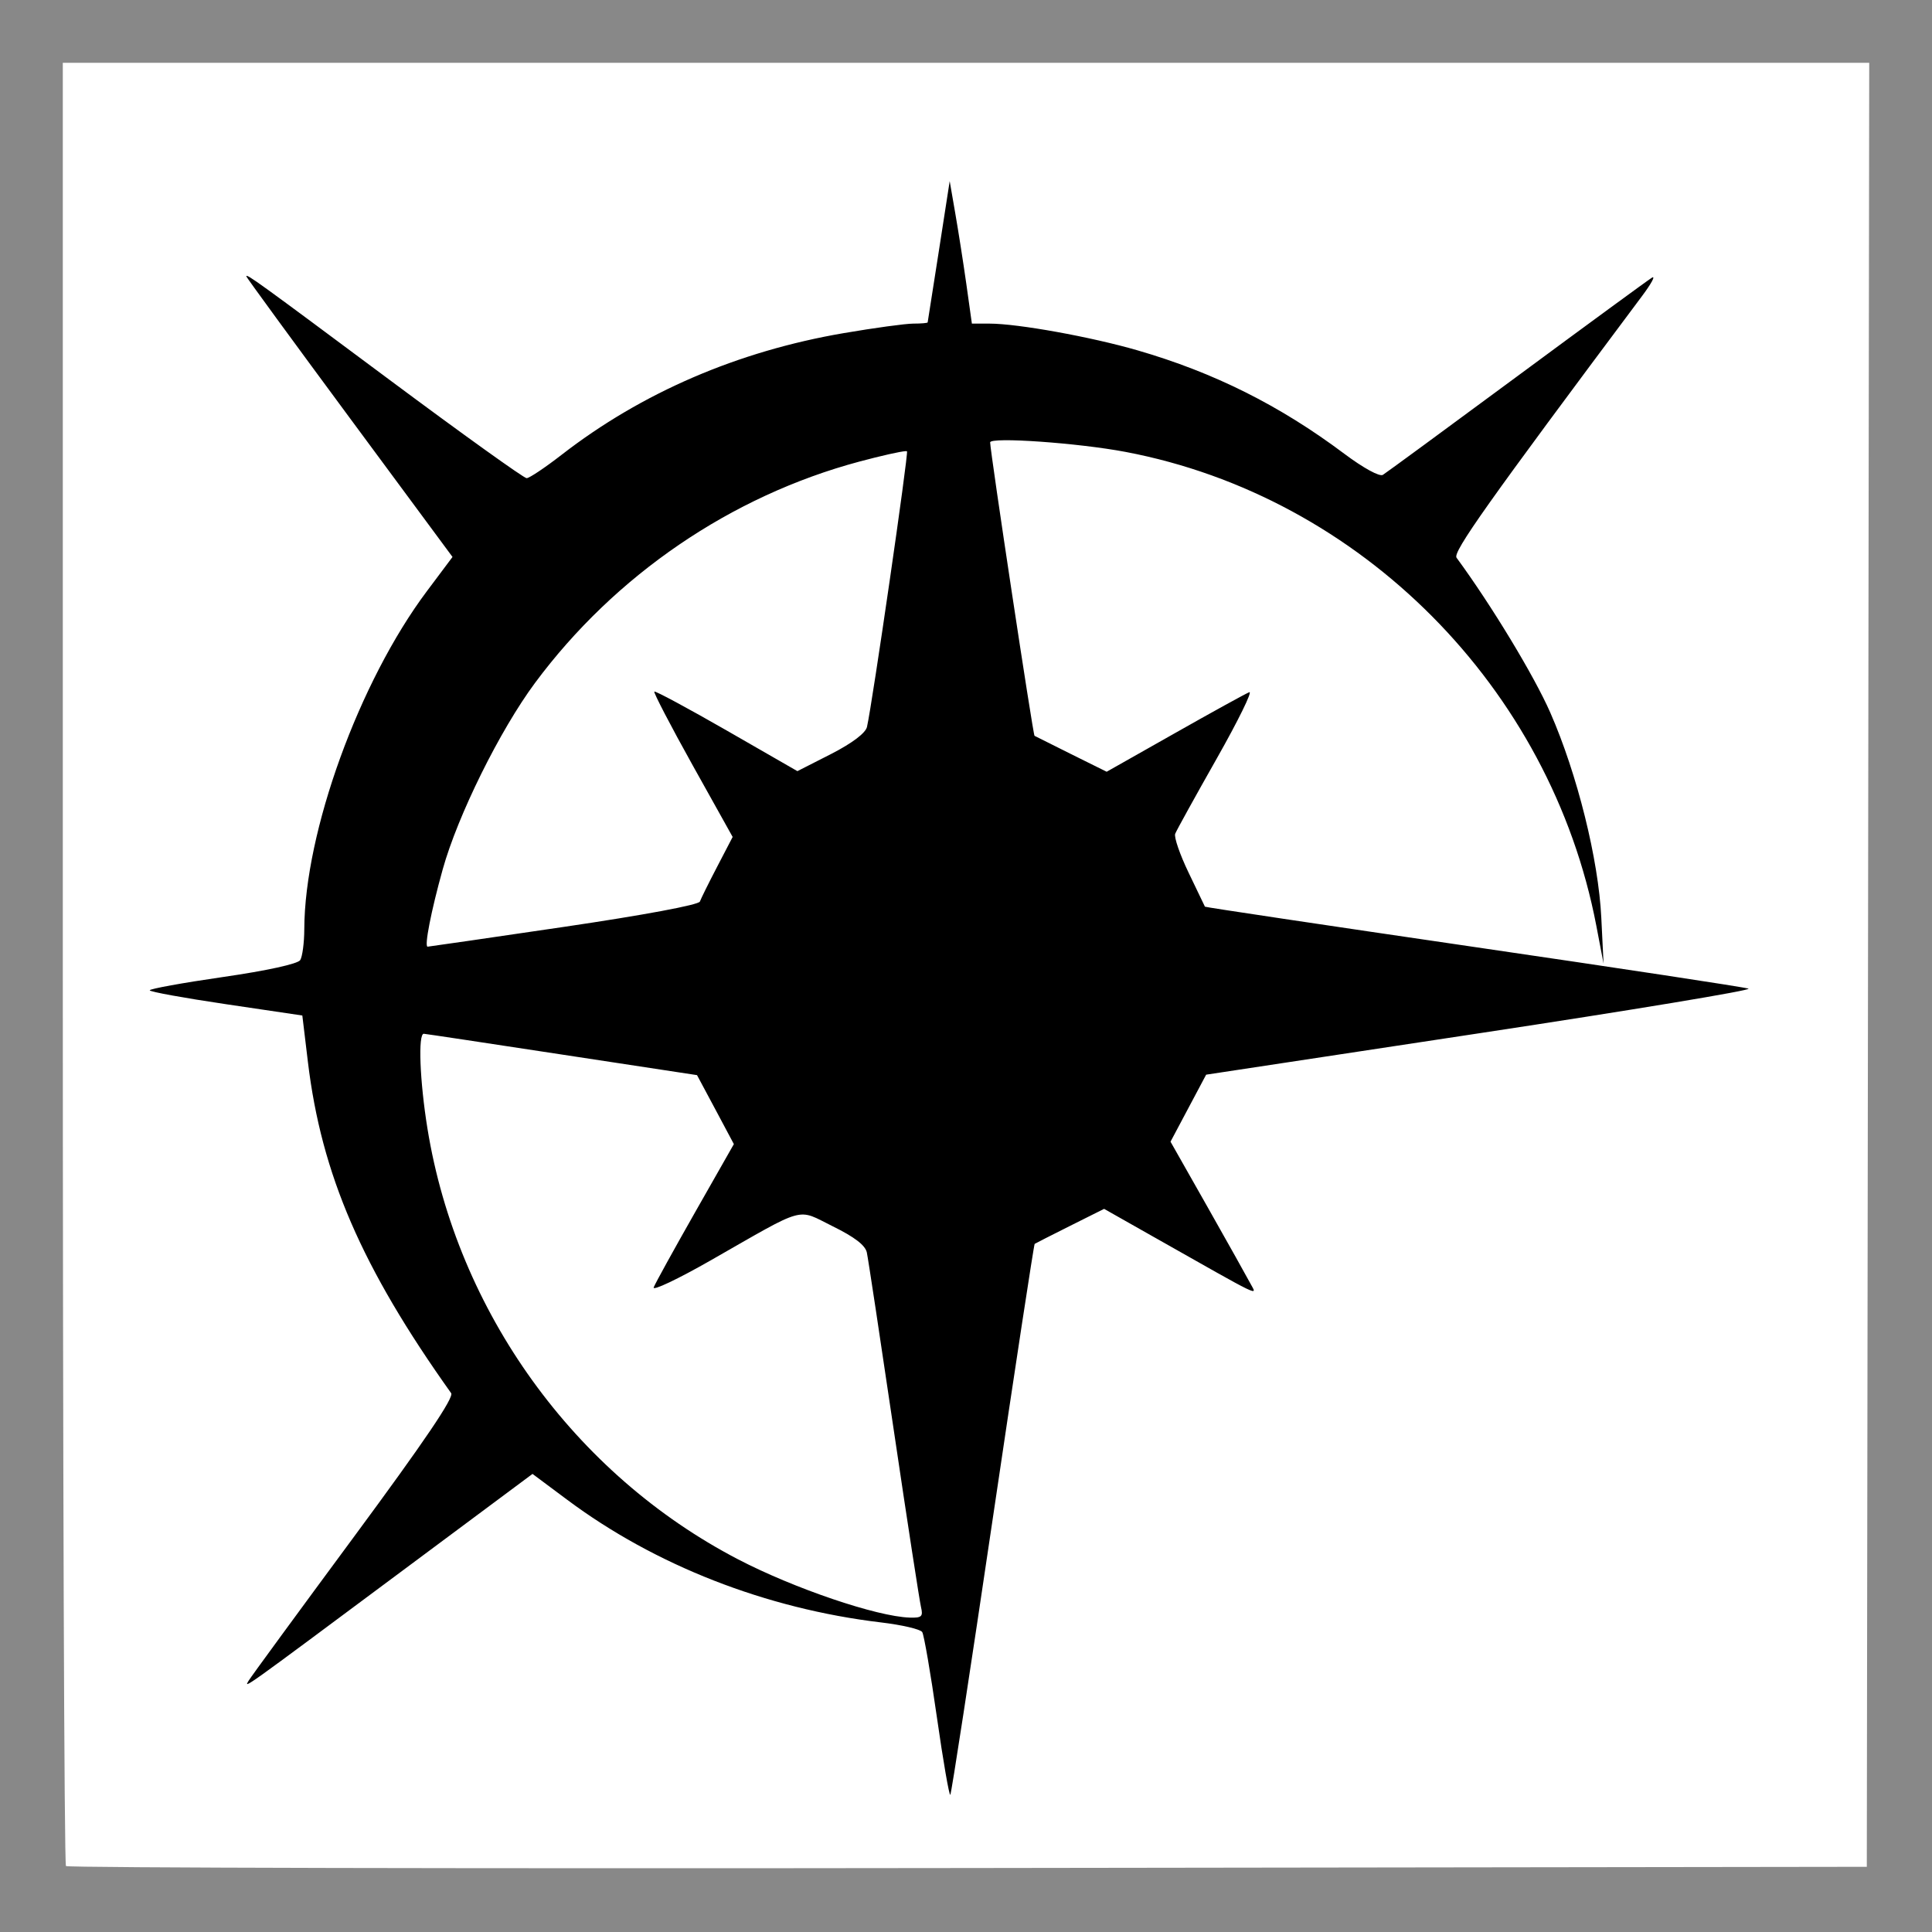 <?xml version="1.0" encoding="UTF-8" standalone="no"?>
<!-- Created with Inkscape (http://www.inkscape.org/) -->

<svg
   xmlns:dc="http://purl.org/dc/elements/1.1/"
   xmlns:cc="http://creativecommons.org/ns#"
   xmlns:rdf="http://www.w3.org/1999/02/22-rdf-syntax-ns#"
   xmlns:svg="http://www.w3.org/2000/svg"
   xmlns="http://www.w3.org/2000/svg"
   xmlns:sodipodi="http://sodipodi.sourceforge.net/DTD/sodipodi-0.dtd"
   xmlns:inkscape="http://www.inkscape.org/namespaces/inkscape"
   width="400"
   height="400"
   id="svg2"
   version="1.1"
   inkscape:version="0.48.2 r9819"
   sodipodi:docname="IN.svg">
  <defs
     id="defs4">
    <inkscape:perspective
       sodipodi:type="inkscape:persp3d"
       inkscape:vp_x="-965.88144 : 609.08931 : 1"
       inkscape:vp_y="0 : 3135.0012 : 0"
       inkscape:vp_z="1252.5634 : 779.2487 : 1"
       inkscape:persp3d-origin="-252.04156 : 266.63723 : 1"
       id="perspective10" />
    <inkscape:perspective
       id="perspective3409"
       inkscape:persp3d-origin="0.5 : 0.33333333 : 1"
       inkscape:vp_z="1 : 0.5 : 1"
       inkscape:vp_y="0 : 1000 : 0"
       inkscape:vp_x="0 : 0.5 : 1"
       sodipodi:type="inkscape:persp3d" />
    <inkscape:perspective
       id="perspective3437"
       inkscape:persp3d-origin="0.5 : 0.33333333 : 1"
       inkscape:vp_z="1 : 0.5 : 1"
       inkscape:vp_y="0 : 1000 : 0"
       inkscape:vp_x="0 : 0.5 : 1"
       sodipodi:type="inkscape:persp3d" />
    <inkscape:perspective
       id="perspective3465"
       inkscape:persp3d-origin="0.5 : 0.33333333 : 1"
       inkscape:vp_z="1 : 0.5 : 1"
       inkscape:vp_y="0 : 1000 : 0"
       inkscape:vp_x="0 : 0.5 : 1"
       sodipodi:type="inkscape:persp3d" />
    <inkscape:perspective
       id="perspective4306"
       inkscape:persp3d-origin="0.5 : 0.33333333 : 1"
       inkscape:vp_z="1 : 0.5 : 1"
       inkscape:vp_y="0 : 1000 : 0"
       inkscape:vp_x="0 : 0.5 : 1"
       sodipodi:type="inkscape:persp3d" />
    <inkscape:perspective
       id="perspective4333"
       inkscape:persp3d-origin="0.5 : 0.33333333 : 1"
       inkscape:vp_z="1 : 0.5 : 1"
       inkscape:vp_y="0 : 1000 : 0"
       inkscape:vp_x="0 : 0.5 : 1"
       sodipodi:type="inkscape:persp3d" />
    <inkscape:perspective
       id="perspective4358"
       inkscape:persp3d-origin="0.5 : 0.33333333 : 1"
       inkscape:vp_z="1 : 0.5 : 1"
       inkscape:vp_y="0 : 1000 : 0"
       inkscape:vp_x="0 : 0.5 : 1"
       sodipodi:type="inkscape:persp3d" />
    <inkscape:perspective
       id="perspective4380"
       inkscape:persp3d-origin="0.5 : 0.33333333 : 1"
       inkscape:vp_z="1 : 0.5 : 1"
       inkscape:vp_y="0 : 1000 : 0"
       inkscape:vp_x="0 : 0.5 : 1"
       sodipodi:type="inkscape:persp3d" />
    <inkscape:perspective
       id="perspective4402"
       inkscape:persp3d-origin="0.5 : 0.33333333 : 1"
       inkscape:vp_z="1 : 0.5 : 1"
       inkscape:vp_y="0 : 1000 : 0"
       inkscape:vp_x="0 : 0.5 : 1"
       sodipodi:type="inkscape:persp3d" />
    <inkscape:perspective
       id="perspective4424"
       inkscape:persp3d-origin="0.5 : 0.33333333 : 1"
       inkscape:vp_z="1 : 0.5 : 1"
       inkscape:vp_y="0 : 1000 : 0"
       inkscape:vp_x="0 : 0.5 : 1"
       sodipodi:type="inkscape:persp3d" />
    <inkscape:perspective
       id="perspective4466"
       inkscape:persp3d-origin="0.5 : 0.33333333 : 1"
       inkscape:vp_z="1 : 0.5 : 1"
       inkscape:vp_y="0 : 1000 : 0"
       inkscape:vp_x="0 : 0.5 : 1"
       sodipodi:type="inkscape:persp3d" />
    <inkscape:perspective
       id="perspective4664"
       inkscape:persp3d-origin="0.5 : 0.33333333 : 1"
       inkscape:vp_z="1 : 0.5 : 1"
       inkscape:vp_y="0 : 1000 : 0"
       inkscape:vp_x="0 : 0.5 : 1"
       sodipodi:type="inkscape:persp3d" />
    <inkscape:perspective
       id="perspective4678"
       inkscape:persp3d-origin="0.5 : 0.33333333 : 1"
       inkscape:vp_z="1 : 0.5 : 1"
       inkscape:vp_y="0 : 1000 : 0"
       inkscape:vp_x="0 : 0.5 : 1"
       sodipodi:type="inkscape:persp3d" />
    <inkscape:perspective
       id="perspective4702"
       inkscape:persp3d-origin="0.5 : 0.33333333 : 1"
       inkscape:vp_z="1 : 0.5 : 1"
       inkscape:vp_y="0 : 1000 : 0"
       inkscape:vp_x="0 : 0.5 : 1"
       sodipodi:type="inkscape:persp3d" />
    <inkscape:perspective
       id="perspective4727"
       inkscape:persp3d-origin="0.5 : 0.33333333 : 1"
       inkscape:vp_z="1 : 0.5 : 1"
       inkscape:vp_y="0 : 1000 : 0"
       inkscape:vp_x="0 : 0.5 : 1"
       sodipodi:type="inkscape:persp3d" />
    <inkscape:perspective
       id="perspective4749"
       inkscape:persp3d-origin="0.5 : 0.33333333 : 1"
       inkscape:vp_z="1 : 0.5 : 1"
       inkscape:vp_y="0 : 1000 : 0"
       inkscape:vp_x="0 : 0.5 : 1"
       sodipodi:type="inkscape:persp3d" />
    <inkscape:perspective
       id="perspective4771"
       inkscape:persp3d-origin="0.5 : 0.33333333 : 1"
       inkscape:vp_z="1 : 0.5 : 1"
       inkscape:vp_y="0 : 1000 : 0"
       inkscape:vp_x="0 : 0.5 : 1"
       sodipodi:type="inkscape:persp3d" />
    <inkscape:perspective
       id="perspective5029"
       inkscape:persp3d-origin="0.5 : 0.33333333 : 1"
       inkscape:vp_z="1 : 0.5 : 1"
       inkscape:vp_y="0 : 1000 : 0"
       inkscape:vp_x="0 : 0.5 : 1"
       sodipodi:type="inkscape:persp3d" />
    <inkscape:perspective
       id="perspective5045"
       inkscape:persp3d-origin="0.5 : 0.33333333 : 1"
       inkscape:vp_z="1 : 0.5 : 1"
       inkscape:vp_y="0 : 1000 : 0"
       inkscape:vp_x="0 : 0.5 : 1"
       sodipodi:type="inkscape:persp3d" />
    <inkscape:perspective
       id="perspective5045-0"
       inkscape:persp3d-origin="0.5 : 0.33333333 : 1"
       inkscape:vp_z="1 : 0.5 : 1"
       inkscape:vp_y="0 : 1000 : 0"
       inkscape:vp_x="0 : 0.5 : 1"
       sodipodi:type="inkscape:persp3d" />
    <inkscape:perspective
       id="perspective5267"
       inkscape:persp3d-origin="0.5 : 0.33333333 : 1"
       inkscape:vp_z="1 : 0.5 : 1"
       inkscape:vp_y="0 : 1000 : 0"
       inkscape:vp_x="0 : 0.5 : 1"
       sodipodi:type="inkscape:persp3d" />
    <inkscape:perspective
       id="perspective5283"
       inkscape:persp3d-origin="0.5 : 0.33333333 : 1"
       inkscape:vp_z="1 : 0.5 : 1"
       inkscape:vp_y="0 : 1000 : 0"
       inkscape:vp_x="0 : 0.5 : 1"
       sodipodi:type="inkscape:persp3d" />
    <inkscape:perspective
       id="perspective5424"
       inkscape:persp3d-origin="0.5 : 0.33333333 : 1"
       inkscape:vp_z="1 : 0.5 : 1"
       inkscape:vp_y="0 : 1000 : 0"
       inkscape:vp_x="0 : 0.5 : 1"
       sodipodi:type="inkscape:persp3d" />
    <inkscape:perspective
       id="perspective5442"
       inkscape:persp3d-origin="0.5 : 0.33333333 : 1"
       inkscape:vp_z="1 : 0.5 : 1"
       inkscape:vp_y="0 : 1000 : 0"
       inkscape:vp_x="0 : 0.5 : 1"
       sodipodi:type="inkscape:persp3d" />
    <inkscape:perspective
       id="perspective5464"
       inkscape:persp3d-origin="0.5 : 0.33333333 : 1"
       inkscape:vp_z="1 : 0.5 : 1"
       inkscape:vp_y="0 : 1000 : 0"
       inkscape:vp_x="0 : 0.5 : 1"
       sodipodi:type="inkscape:persp3d" />
    <inkscape:perspective
       id="perspective5604"
       inkscape:persp3d-origin="0.5 : 0.33333333 : 1"
       inkscape:vp_z="1 : 0.5 : 1"
       inkscape:vp_y="0 : 1000 : 0"
       inkscape:vp_x="0 : 0.5 : 1"
       sodipodi:type="inkscape:persp3d" />
    <inkscape:perspective
       id="perspective5620"
       inkscape:persp3d-origin="0.5 : 0.33333333 : 1"
       inkscape:vp_z="1 : 0.5 : 1"
       inkscape:vp_y="0 : 1000 : 0"
       inkscape:vp_x="0 : 0.5 : 1"
       sodipodi:type="inkscape:persp3d" />
    <inkscape:perspective
       id="perspective5642"
       inkscape:persp3d-origin="0.5 : 0.33333333 : 1"
       inkscape:vp_z="1 : 0.5 : 1"
       inkscape:vp_y="0 : 1000 : 0"
       inkscape:vp_x="0 : 0.5 : 1"
       sodipodi:type="inkscape:persp3d" />
    <inkscape:perspective
       id="perspective5938"
       inkscape:persp3d-origin="0.5 : 0.33333333 : 1"
       inkscape:vp_z="1 : 0.5 : 1"
       inkscape:vp_y="0 : 1000 : 0"
       inkscape:vp_x="0 : 0.5 : 1"
       sodipodi:type="inkscape:persp3d" />
    <inkscape:perspective
       id="perspective5956"
       inkscape:persp3d-origin="0.5 : 0.33333333 : 1"
       inkscape:vp_z="1 : 0.5 : 1"
       inkscape:vp_y="0 : 1000 : 0"
       inkscape:vp_x="0 : 0.5 : 1"
       sodipodi:type="inkscape:persp3d" />
    <inkscape:perspective
       id="perspective6078"
       inkscape:persp3d-origin="0.5 : 0.33333333 : 1"
       inkscape:vp_z="1 : 0.5 : 1"
       inkscape:vp_y="0 : 1000 : 0"
       inkscape:vp_x="0 : 0.5 : 1"
       sodipodi:type="inkscape:persp3d" />
    <inkscape:perspective
       id="perspective6094"
       inkscape:persp3d-origin="0.5 : 0.33333333 : 1"
       inkscape:vp_z="1 : 0.5 : 1"
       inkscape:vp_y="0 : 1000 : 0"
       inkscape:vp_x="0 : 0.5 : 1"
       sodipodi:type="inkscape:persp3d" />
    <inkscape:perspective
       id="perspective6234"
       inkscape:persp3d-origin="0.5 : 0.33333333 : 1"
       inkscape:vp_z="1 : 0.5 : 1"
       inkscape:vp_y="0 : 1000 : 0"
       inkscape:vp_x="0 : 0.5 : 1"
       sodipodi:type="inkscape:persp3d" />
    <inkscape:perspective
       id="perspective6250"
       inkscape:persp3d-origin="0.5 : 0.33333333 : 1"
       inkscape:vp_z="1 : 0.5 : 1"
       inkscape:vp_y="0 : 1000 : 0"
       inkscape:vp_x="0 : 0.5 : 1"
       sodipodi:type="inkscape:persp3d" />
    <inkscape:perspective
       id="perspective6372"
       inkscape:persp3d-origin="0.5 : 0.33333333 : 1"
       inkscape:vp_z="1 : 0.5 : 1"
       inkscape:vp_y="0 : 1000 : 0"
       inkscape:vp_x="0 : 0.5 : 1"
       sodipodi:type="inkscape:persp3d" />
    <inkscape:perspective
       id="perspective6388"
       inkscape:persp3d-origin="0.5 : 0.33333333 : 1"
       inkscape:vp_z="1 : 0.5 : 1"
       inkscape:vp_y="0 : 1000 : 0"
       inkscape:vp_x="0 : 0.5 : 1"
       sodipodi:type="inkscape:persp3d" />
  </defs>
  <sodipodi:namedview
     id="base"
     pagecolor="#ffffff"
     bordercolor="#666666"
     borderopacity="1.0"
     inkscape:pageopacity="0.0"
     inkscape:pageshadow="2"
     inkscape:zoom="4.2285937"
     inkscape:cx="48.000385"
     inkscape:cy="157.20324"
     inkscape:document-units="px"
     inkscape:current-layer="layer1"
     showgrid="false"
     inkscape:window-width="1920"
     inkscape:window-height="1071"
     inkscape:window-x="0"
     inkscape:window-y="0"
     inkscape:window-maximized="0" />
  <g
     inkscape:label="Ebene 1"
     inkscape:groupmode="layer"
     id="layer1"
     transform="translate(-336.684,-645.678)">
    <rect
       style="fill:#888888;fill-opacity:1;stroke:none"
       id="rect3421-9"
       width="400"
       height="400"
       x="336.684"
       y="645.678"
       inkscape:export-filename="/Users/jens/Documents/Rollenspiel/Wizardry/Sonstiges Material/789_Lorc_RPG_icons/Icon.5_58.edited.png"
       inkscape:export-xdpi="89.999908"
       inkscape:export-ydpi="89.999908" />
    <path
       style="fill:#ffffff"
       d="m 349.686,658.682 0,186.344 c 0,102.483 0.288,186.632 0.656,187 0.368,0.368 84.406,0.545 186.75,0.406 l 186.094,-0.25 0.25,-186.75 0.25,-186.75 -187,0 -187,0 z"
       id="path3415-3"
       inkscape:export-filename="/Users/jens/Documents/Rollenspiel/Wizardry/Sonstiges Material/789_Lorc_RPG_icons/Icon.5_58.edited.png"
       inkscape:export-xdpi="89.999908"
       inkscape:export-ydpi="89.999908" />
    <path
       style="fill:#000000"
       d="M 196.625 37.5 L 194.375 52 C 193.137 59.975 192.097 66.612 192.062 66.75 C 192.028 66.888 190.689 67 189.094 67 C 187.498 67 181.016 67.887 174.688 68.969 C 152.76 72.717 132.876 81.286 116.281 94.156 C 112.856 96.813 109.594 99 109.031 99 C 108.468 99 95.737 89.877 80.75 78.719 C 53.179 58.191 51 56.61 51 57.219 C 51 57.405 60.604 70.552 72.344 86.438 L 93.688 115.312 L 88.375 122.406 C 74.336 141.146 63.06 172.268 63 192.375 C 62.992 195.19 62.606 198.073 62.156 198.781 C 61.664 199.556 55.285 200.961 46.156 202.281 C 37.814 203.488 31 204.728 31 205.031 C 31 205.335 38.094 206.619 46.781 207.906 L 62.594 210.25 L 63.75 219.875 C 66.55 243.153 74.904 262.462 93.406 288.438 C 94.034 289.319 87.96 298.299 73.344 318.094 C 61.81 333.713 51.974 347.142 51.5 347.938 C 50.464 349.677 49.599 350.304 83.375 325.156 L 110.25 305.156 L 117.375 310.469 C 135.605 324.087 158.591 333.073 182.406 335.906 C 186.747 336.423 190.572 337.314 190.938 337.906 C 191.303 338.498 192.673 346.421 193.969 355.5 C 195.264 364.579 196.522 371.822 196.75 371.594 C 196.978 371.366 200.916 345.667 205.531 314.469 C 210.146 283.27 214.064 257.639 214.219 257.531 C 214.373 257.424 217.656 255.751 221.531 253.812 L 228.594 250.281 L 238.531 255.906 C 261.919 269.137 260.252 268.324 258.906 265.781 C 258.24 264.521 254.252 257.4 250.031 249.938 L 242.344 236.375 L 246.031 229.438 L 249.719 222.5 L 306.594 213.875 C 337.884 209.135 362.825 204.999 362 204.688 C 361.175 204.376 335.536 200.493 305.031 196.031 C 274.527 191.57 249.521 187.831 249.469 187.719 C 249.417 187.607 247.898 184.428 246.094 180.688 C 244.29 176.947 243.042 173.331 243.312 172.625 C 243.583 171.919 247.46 164.911 251.906 157.062 C 256.353 149.214 259.384 143.033 258.656 143.312 C 257.928 143.592 250.973 147.419 243.219 151.812 L 229.125 159.781 L 221.812 156.156 C 217.788 154.152 214.364 152.429 214.188 152.344 C 213.885 152.198 205.007 93.497 205 91.594 C 204.996 90.42 223.233 91.704 233.031 93.562 C 281.73 102.801 321.067 142.381 330.5 191.656 L 332 199.5 L 331.531 190 C 330.956 177.981 326.559 160.277 320.969 147.531 C 317.621 139.898 308.767 125.28 301.562 115.469 C 300.722 114.325 308.076 103.968 340 61.25 C 341.925 58.674 342.825 56.992 342 57.5 C 341.175 58.008 328.575 67.232 314 78 C 299.425 88.767 286.962 97.912 286.312 98.312 C 285.623 98.737 282.289 96.917 278.312 93.938 C 264.978 83.946 251.355 77.126 235.5 72.531 C 225.878 69.743 210.755 67.006 204.875 67 L 201.219 67 L 200.062 58.75 C 199.42 54.212 198.374 47.575 197.75 44 L 196.625 37.5 z M 187.5 93.406 C 187.652 93.398 187.754 93.41 187.781 93.438 C 188.137 93.794 180.615 145.617 179.5 150.5 C 179.213 151.758 176.481 153.842 172.094 156.094 L 165.094 159.656 L 150.469 151.25 C 142.413 146.628 135.661 142.996 135.469 143.188 C 135.277 143.379 138.846 150.259 143.406 158.438 L 151.688 173.281 L 148.5 179.406 C 146.748 182.768 145.134 186.024 144.906 186.656 C 144.66 187.341 133.283 189.467 116.719 191.906 C 101.433 194.157 88.748 196 88.531 196 C 87.813 196 89.253 188.623 91.656 180 C 94.767 168.837 103.49 151.2 110.781 141.375 C 127.329 119.076 151.376 102.667 177.938 95.562 C 182.48 94.348 186.435 93.462 187.5 93.406 z M 87.75 214.031 C 88.162 214.052 101.056 216.002 116.406 218.344 L 144.312 222.594 L 148.125 229.719 L 151.938 236.875 L 143.938 250.938 C 139.537 258.687 135.657 265.715 135.344 266.531 C 135.03 267.348 140.359 264.82 147.156 260.938 C 167.234 249.471 164.824 250.158 172.438 253.906 C 176.925 256.115 179.142 257.812 179.469 259.312 C 179.731 260.517 182.227 277.025 185.031 296 C 187.836 314.975 190.392 331.512 190.688 332.75 C 191.152 334.697 190.817 334.984 188.344 334.906 C 181.534 334.691 164.418 328.882 152.812 322.844 C 118.903 305.202 94.646 271.553 88.5 233.656 C 86.905 223.822 86.526 213.97 87.75 214.031 z "
       transform="translate(336.684,645.678)"
       id="path6378" />
  </g>
</svg>
